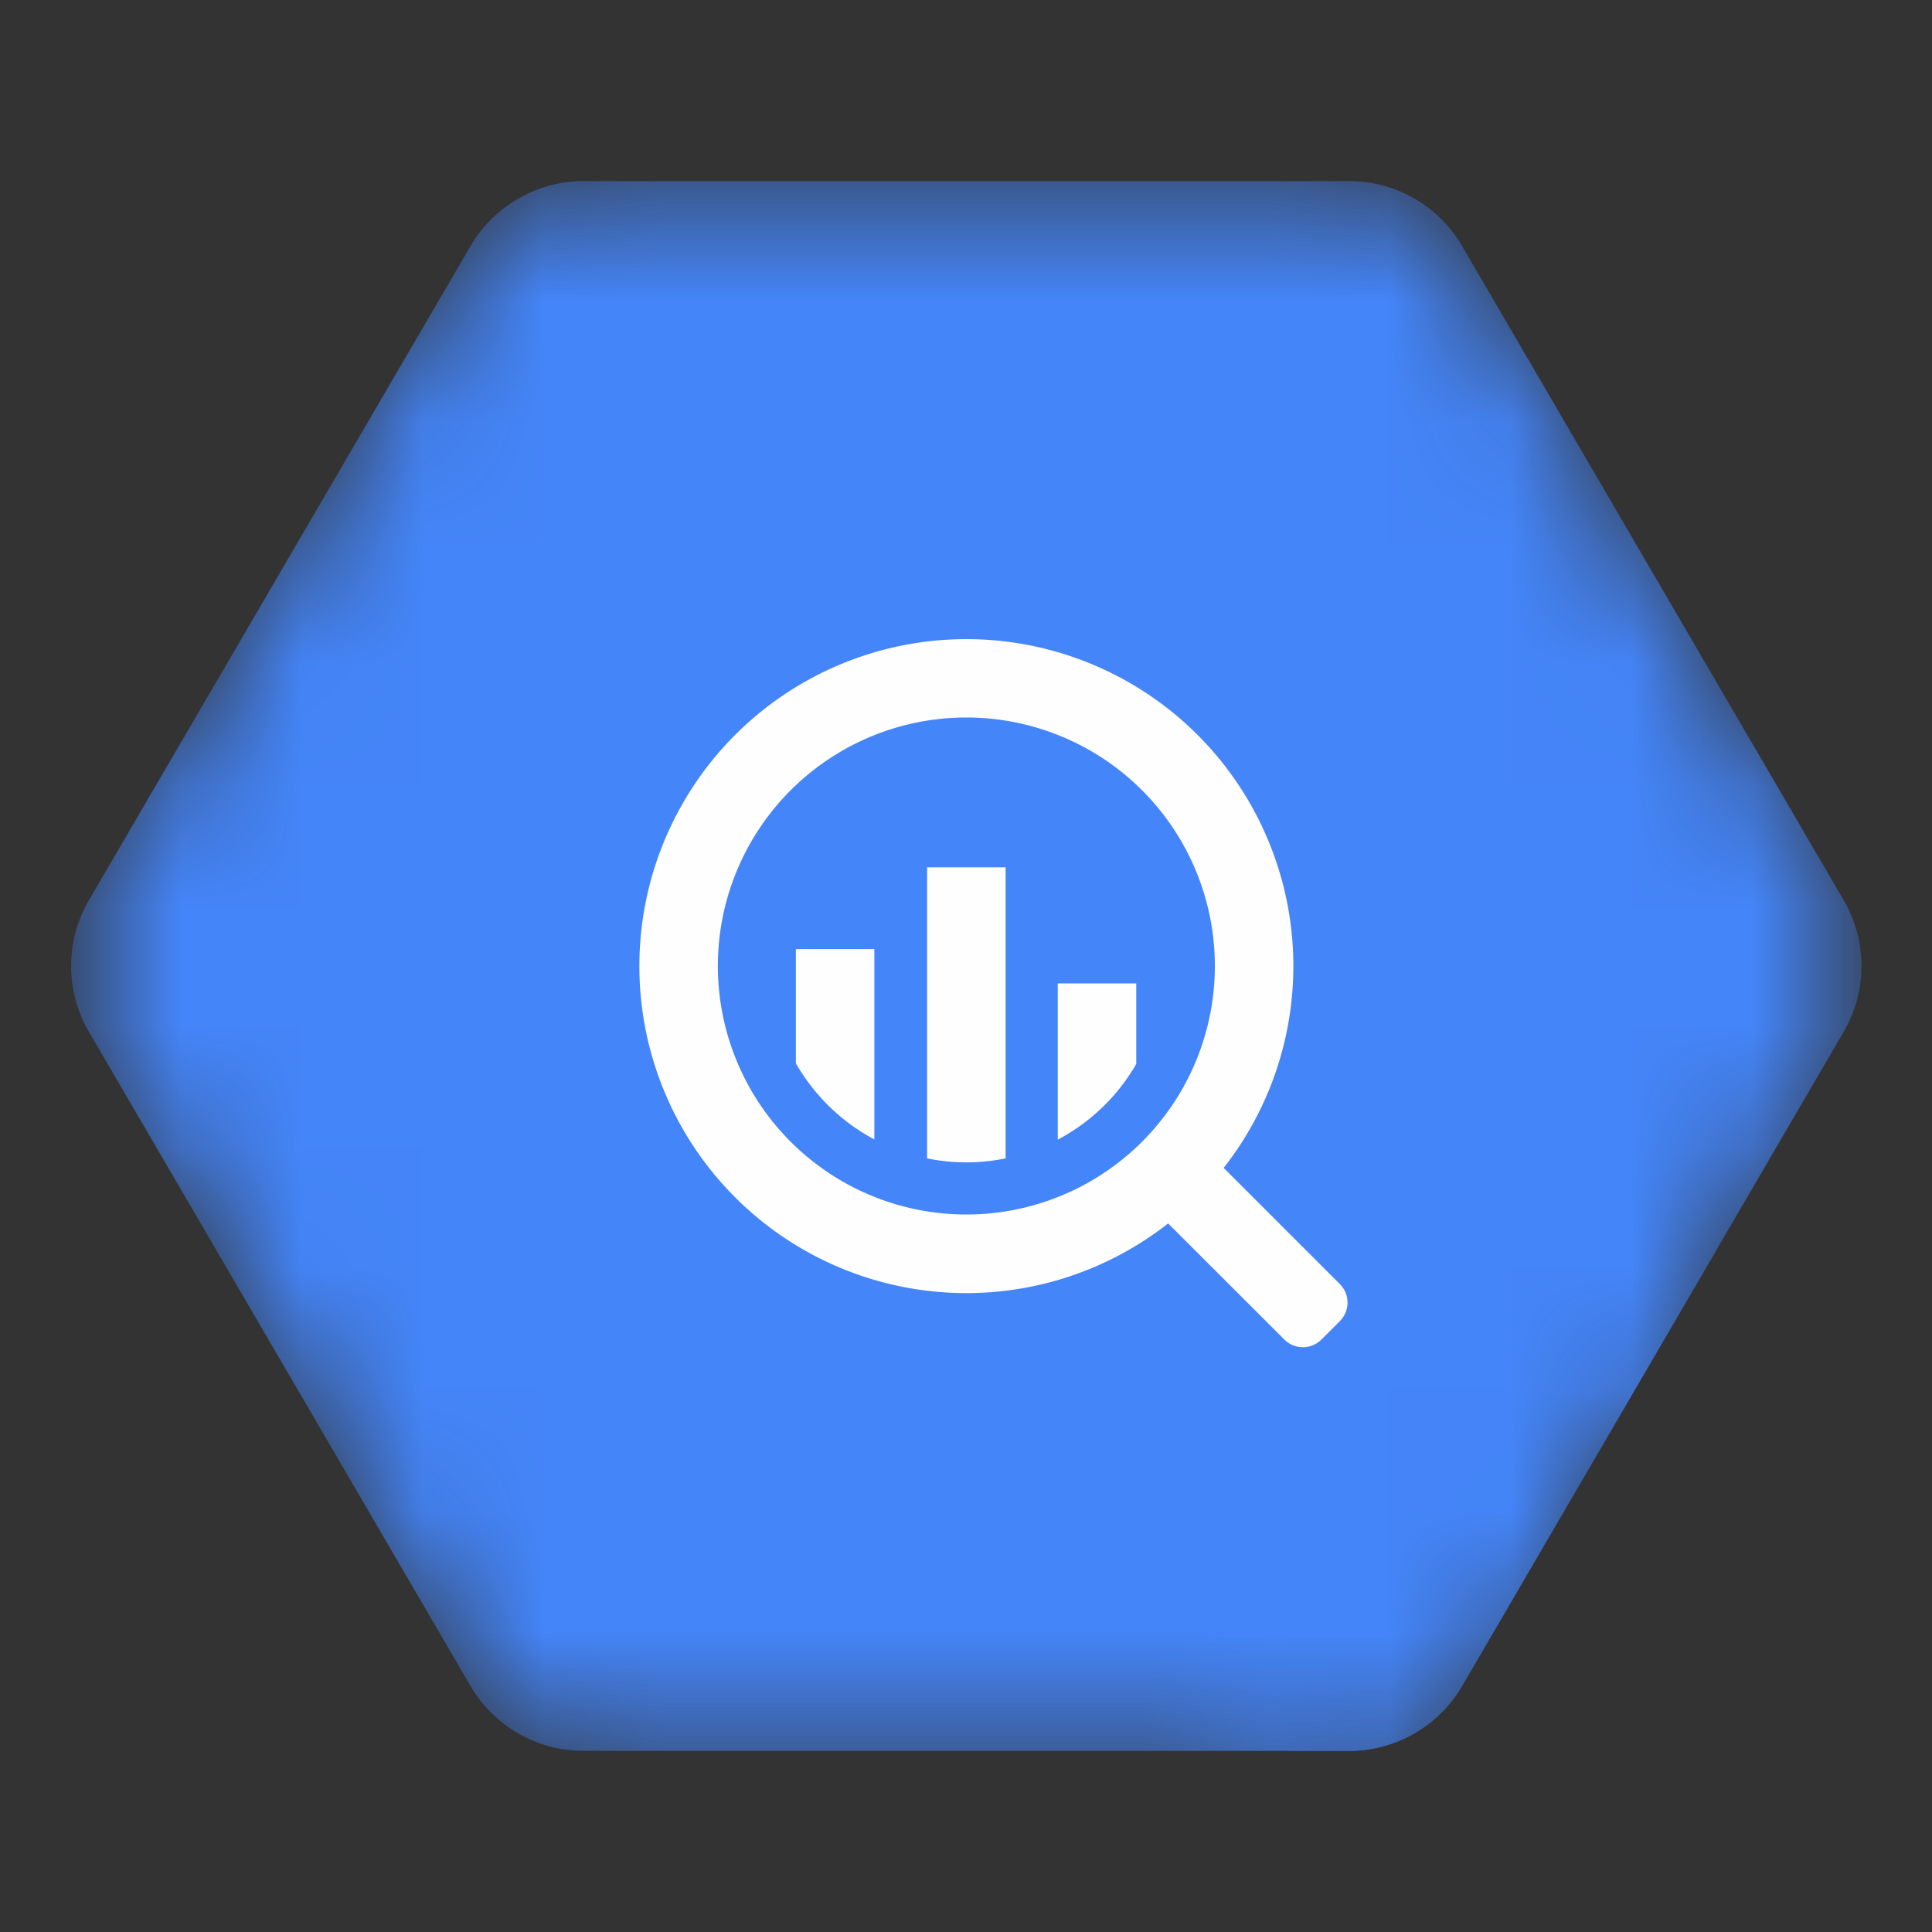 <svg xmlns="http://www.w3.org/2000/svg" width="16" height="16" fill="#4485F9" ><rect width="100%" height="100%" fill="#333333" stroke="none"/><defs><mask id="a"><path fill="#fff" d="M3.897 2.037.737 7.454a1.08 1.08 0 0 0 0 1.092l3.16 5.417c.194.332.55.537.936.537h6.339c.385 0 .742-.205.936-.537l3.16-5.417a1.08 1.08 0 0 0 0-1.092l-3.16-5.417a1.08 1.08 0 0 0-.936-.537H4.833c-.385 0-.742.205-.936.537"/><path fill="#fff" d="M14.203 10.37 9.918 6.085a2.708 2.708 0 1 0-3.83 3.83l4.584 4.585h.5c.385 0 .742-.205.936-.537z"/><path fill="#000" d="M8.328 9.593a1.6 1.6 0 0 1-.65 0v-2.41h.65zM7.241 9.436V7.86h-.65v.946c.153.266.378.486.65.63M8.76 9.438c.272-.144.498-.362.65-.627v-.667h-.65z"/><path fill="#000" fill-rule="evenodd" d="M10.134 9.672a2.708 2.708 0 1 0-.46.46l.963.962a.217.217 0 0 0 .306 0l.153-.153a.217.217 0 0 0 0-.307zm-2.131.386a2.058 2.058 0 1 0 0-4.116 2.058 2.058 0 0 0 0 4.116" clip-rule="evenodd"/></mask></defs><g mask="url(#a)"><path d="M3.897 2.037.737 7.454a1.08 1.08 0 0 0 0 1.092l3.16 5.417c.194.332.55.537.936.537h6.339c.385 0 .742-.205.936-.537l3.16-5.417a1.08 1.08 0 0 0 0-1.092l-3.16-5.417a1.08 1.08 0 0 0-.936-.537H4.833c-.385 0-.742.205-.936.537"/><path d="M14.203 10.37 9.918 6.085a2.708 2.708 0 1 0-3.83 3.83l4.584 4.585h.5c.385 0 .742-.205.936-.537z"/><path fill="#FFFEFF" d="M8.328 9.593a1.6 1.6 0 0 1-.65 0v-2.41h.65zM7.241 9.436V7.86h-.65v.946c.153.266.378.486.65.63M8.76 9.438c.272-.144.498-.362.65-.627v-.667h-.65z"/><path fill="#FFFEFF" fill-rule="evenodd" d="M10.134 9.672a2.708 2.708 0 1 0-.46.46l.963.962a.217.217 0 0 0 .306 0l.153-.153a.217.217 0 0 0 0-.307zm-2.131.386a2.058 2.058 0 1 0 0-4.116 2.058 2.058 0 0 0 0 4.116" clip-rule="evenodd"/></g></svg>
